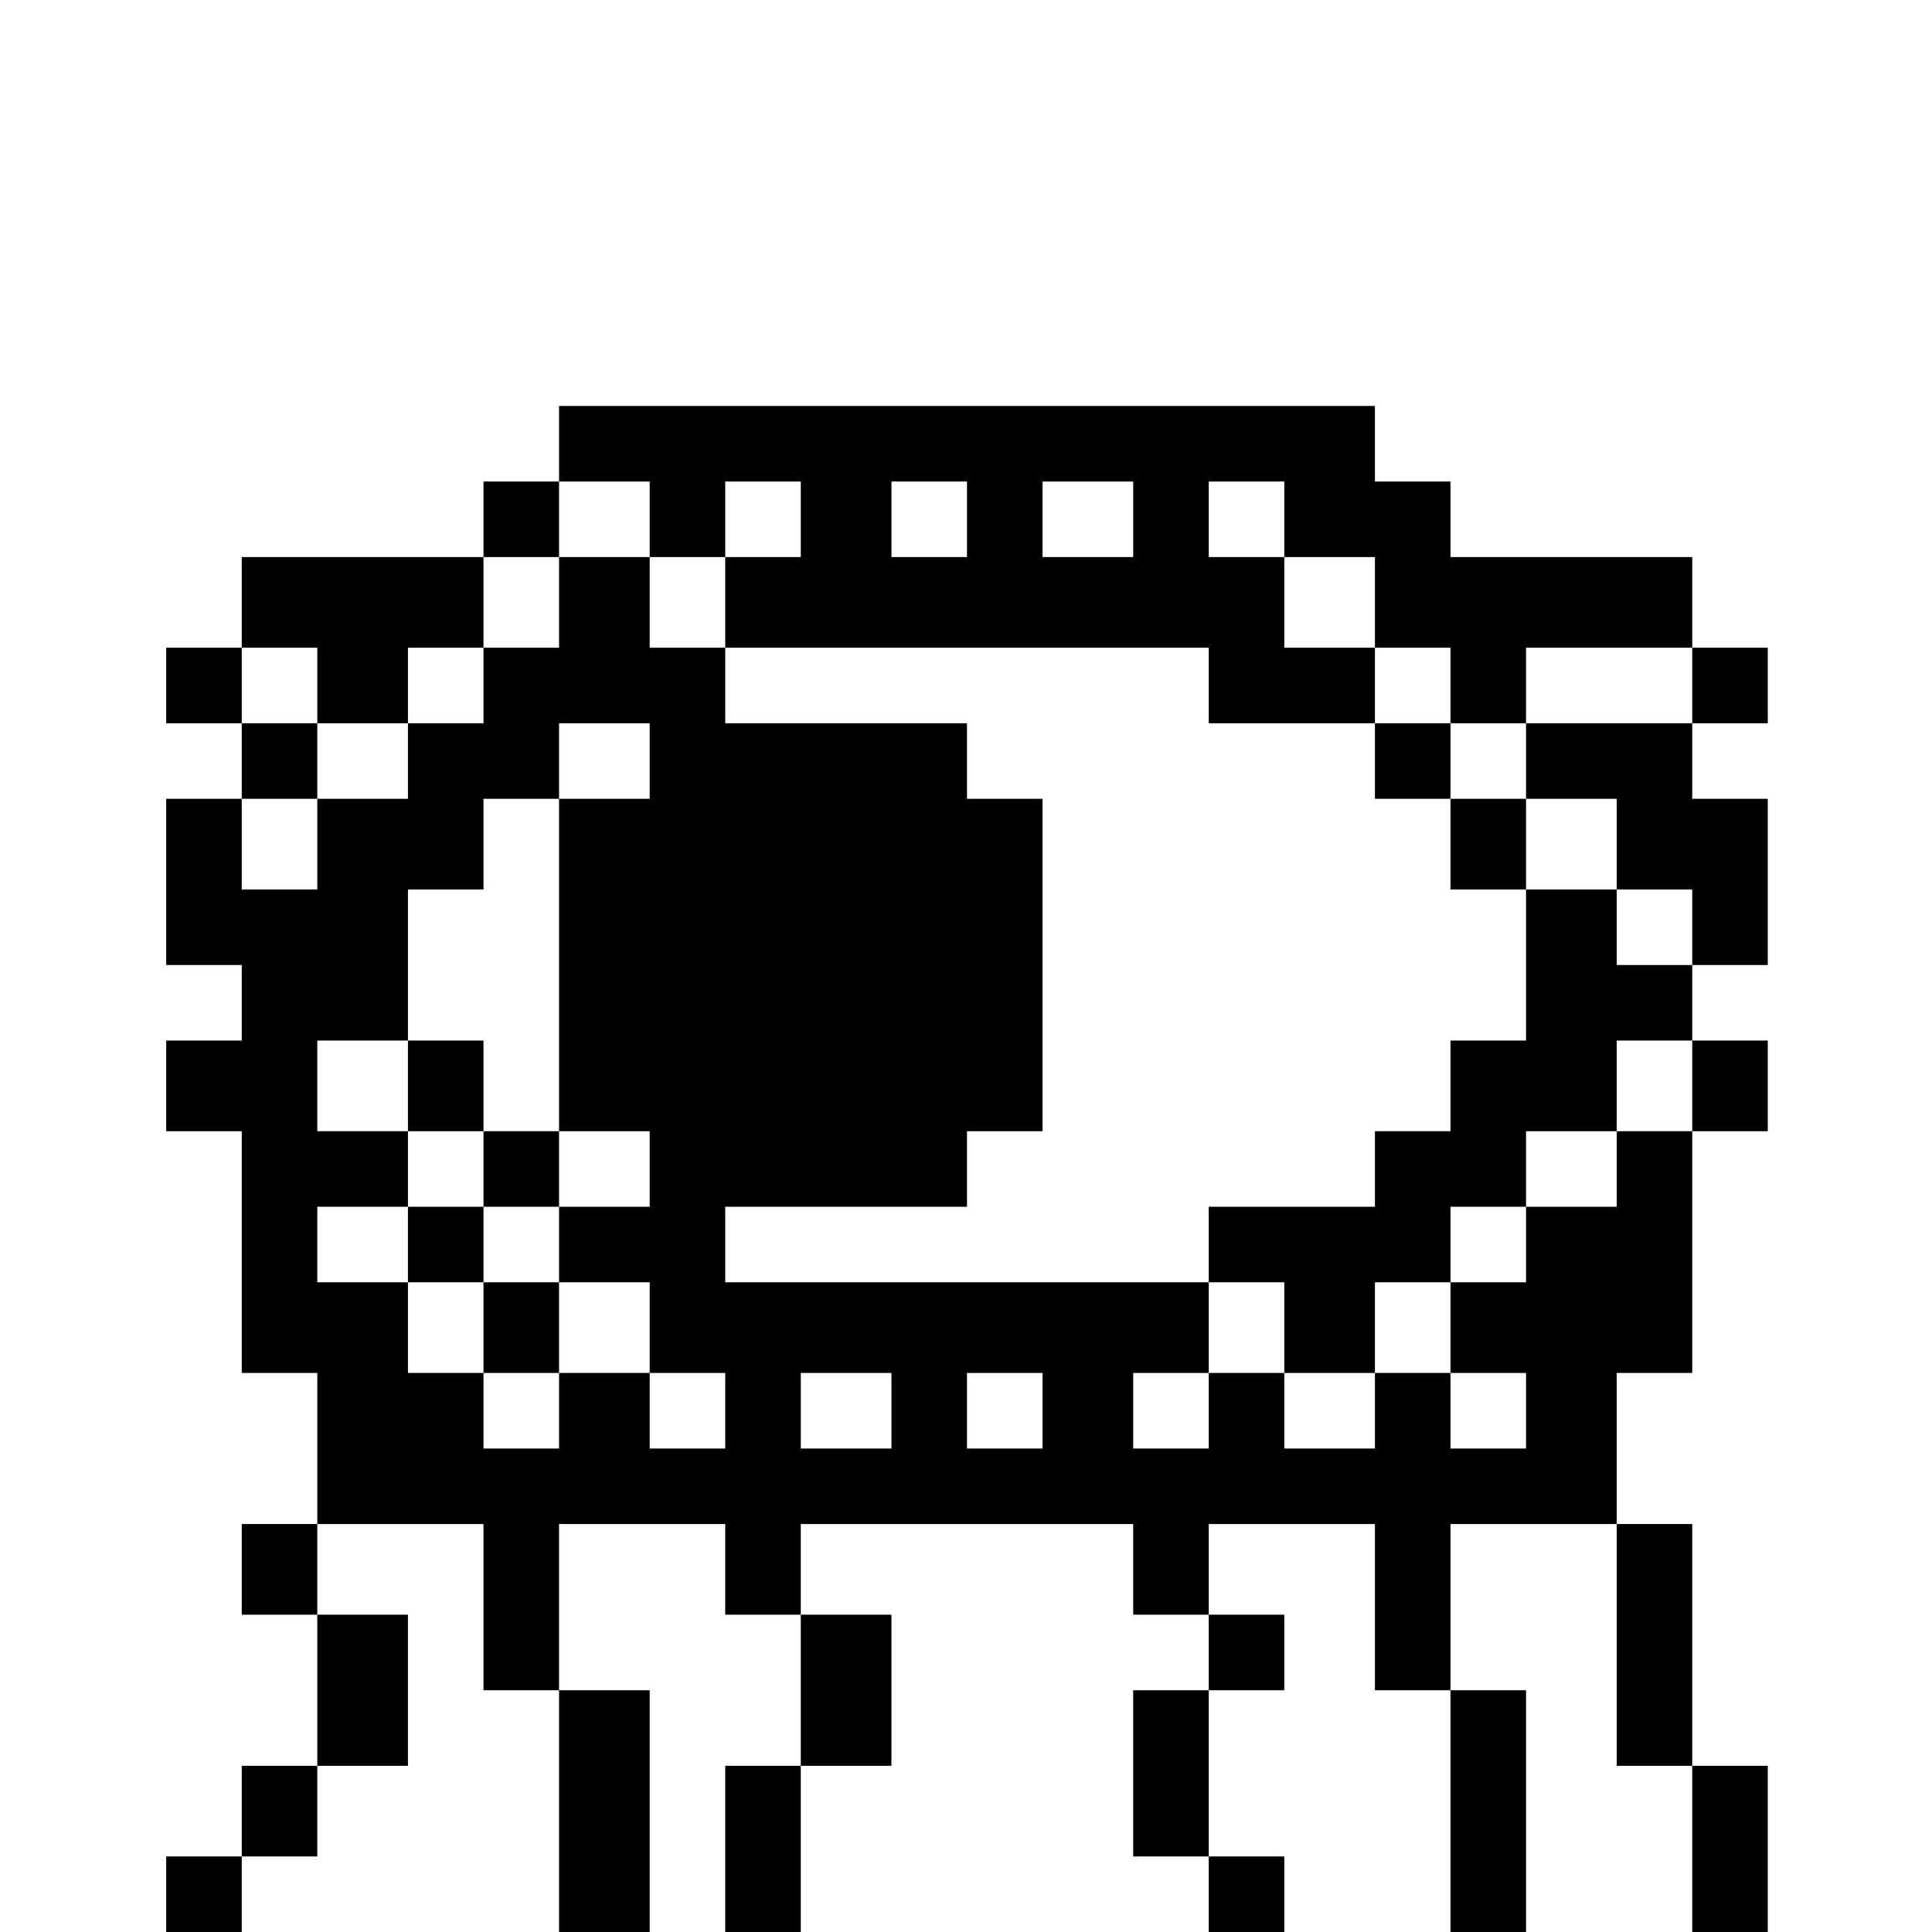 <?xml version="1.0" standalone="no"?>
<!DOCTYPE svg PUBLIC "-//W3C//DTD SVG 20010904//EN"
 "http://www.w3.org/TR/2001/REC-SVG-20010904/DTD/svg10.dtd">
<svg version="1.0" xmlns="http://www.w3.org/2000/svg"
 width="468pt" height="468pt" viewBox="0 0 468 468"
 preserveAspectRatio="xMidYMid meet">
<g transform="translate(0,468) scale(0.366,-0.366)"
fill="#000000" stroke="none">
<path d="M370 985 l0 -25 -25 0 -25 0 0 -25 0 -25 -80 0 -80 0 0 -30 0 -30
-25 0 -25 0 0 -25 0 -25 25 0 25 0 0 -25 0 -25 -25 0 -25 0 0 -55 0 -55 25 0
25 0 0 -25 0 -25 -25 0 -25 0 0 -30 0 -30 25 0 25 0 0 -80 0 -80 25 0 25 0 0
-50 0 -50 -25 0 -25 0 0 -30 0 -30 25 0 25 0 0 -50 0 -50 -25 0 -25 0 0 -30 0
-30 -25 0 -25 0 0 -25 0 -25 25 0 25 0 0 25 0 25 25 0 25 0 0 30 0 30 30 0 30
0 0 50 0 50 -30 0 -30 0 0 30 0 30 55 0 55 0 0 -55 0 -55 25 0 25 0 0 -80 0
-80 30 0 30 0 0 80 0 80 -30 0 -30 0 0 55 0 55 55 0 55 0 0 -30 0 -30 25 0 25
0 0 -50 0 -50 -25 0 -25 0 0 -55 0 -55 25 0 25 0 0 55 0 55 30 0 30 0 0 50 0
50 -30 0 -30 0 0 30 0 30 110 0 110 0 0 -30 0 -30 25 0 25 0 0 -25 0 -25 -25
0 -25 0 0 -55 0 -55 25 0 25 0 0 -25 0 -25 25 0 25 0 0 25 0 25 -25 0 -25 0 0
55 0 55 25 0 25 0 0 25 0 25 -25 0 -25 0 0 30 0 30 55 0 55 0 0 -55 0 -55 25
0 25 0 0 -80 0 -80 25 0 25 0 0 80 0 80 -25 0 -25 0 0 55 0 55 55 0 55 0 0
-80 0 -80 25 0 25 0 0 -55 0 -55 25 0 25 0 0 55 0 55 -25 0 -25 0 0 80 0 80
-25 0 -25 0 0 50 0 50 25 0 25 0 0 80 0 80 25 0 25 0 0 30 0 30 -25 0 -25 0 0
25 0 25 25 0 25 0 0 55 0 55 -25 0 -25 0 0 25 0 25 25 0 25 0 0 25 0 25 -25 0
-25 0 0 30 0 30 -80 0 -80 0 0 25 0 25 -25 0 -25 0 0 25 0 25 -270 0 -270 0 0
-25z m60 -50 l0 -25 25 0 25 0 0 25 0 25 25 0 25 0 0 -25 0 -25 -25 0 -25 0 0
-30 0 -30 160 0 160 0 0 -25 0 -25 55 0 55 0 0 25 0 25 -30 0 -30 0 0 30 0 30
-25 0 -25 0 0 25 0 25 25 0 25 0 0 -25 0 -25 30 0 30 0 0 -30 0 -30 25 0 25 0
0 -25 0 -25 25 0 25 0 0 25 0 25 55 0 55 0 0 -25 0 -25 -55 0 -55 0 0 -25 0
-25 30 0 30 0 0 -30 0 -30 25 0 25 0 0 -25 0 -25 -25 0 -25 0 0 25 0 25 -30 0
-30 0 0 -50 0 -50 -25 0 -25 0 0 -30 0 -30 -25 0 -25 0 0 -25 0 -25 -55 0 -55
0 0 -25 0 -25 25 0 25 0 0 -30 0 -30 30 0 30 0 0 30 0 30 25 0 25 0 0 25 0 25
25 0 25 0 0 25 0 25 30 0 30 0 0 30 0 30 25 0 25 0 0 -30 0 -30 -25 0 -25 0 0
-25 0 -25 -30 0 -30 0 0 -25 0 -25 -25 0 -25 0 0 -30 0 -30 25 0 25 0 0 -25 0
-25 -25 0 -25 0 0 25 0 25 -25 0 -25 0 0 -25 0 -25 -30 0 -30 0 0 25 0 25 -25
0 -25 0 0 -25 0 -25 -25 0 -25 0 0 25 0 25 25 0 25 0 0 30 0 30 -160 0 -160 0
0 25 0 25 80 0 80 0 0 25 0 25 25 0 25 0 0 110 0 110 -25 0 -25 0 0 25 0 25
-80 0 -80 0 0 25 0 25 -25 0 -25 0 0 30 0 30 -30 0 -30 0 0 -30 0 -30 -25 0
-25 0 0 -25 0 -25 -25 0 -25 0 0 -25 0 -25 -30 0 -30 0 0 -30 0 -30 -25 0 -25
0 0 30 0 30 25 0 25 0 0 25 0 25 -25 0 -25 0 0 25 0 25 25 0 25 0 0 -25 0 -25
30 0 30 0 0 25 0 25 25 0 25 0 0 30 0 30 25 0 25 0 0 25 0 25 30 0 30 0 0 -25z
m210 0 l0 -25 -25 0 -25 0 0 25 0 25 25 0 25 0 0 -25z m110 0 l0 -25 -30 0
-30 0 0 25 0 25 30 0 30 0 0 -25z m-320 -160 l0 -25 -30 0 -30 0 0 -110 0
-110 30 0 30 0 0 -25 0 -25 -30 0 -30 0 0 -25 0 -25 30 0 30 0 0 -30 0 -30 25
0 25 0 0 -25 0 -25 -25 0 -25 0 0 25 0 25 -30 0 -30 0 0 -25 0 -25 -25 0 -25
0 0 25 0 25 -25 0 -25 0 0 30 0 30 -30 0 -30 0 0 25 0 25 30 0 30 0 0 25 0 25
-30 0 -30 0 0 30 0 30 30 0 30 0 0 50 0 50 25 0 25 0 0 30 0 30 25 0 25 0 0
25 0 25 30 0 30 0 0 -25z m160 -430 l0 -25 -30 0 -30 0 0 25 0 25 30 0 30 0 0
-25z m100 0 l0 -25 -25 0 -25 0 0 25 0 25 25 0 25 0 0 -25z"/>
<path d="M910 775 l0 -25 25 0 25 0 0 -30 0 -30 25 0 25 0 0 30 0 30 -25 0
-25 0 0 25 0 25 -25 0 -25 0 0 -25z"/>
<path d="M270 560 l0 -30 25 0 25 0 0 -25 0 -25 -25 0 -25 0 0 -25 0 -25 25 0
25 0 0 -30 0 -30 25 0 25 0 0 30 0 30 -25 0 -25 0 0 25 0 25 25 0 25 0 0 25 0
25 -25 0 -25 0 0 30 0 30 -25 0 -25 0 0 -30z"/>
</g>
</svg>
